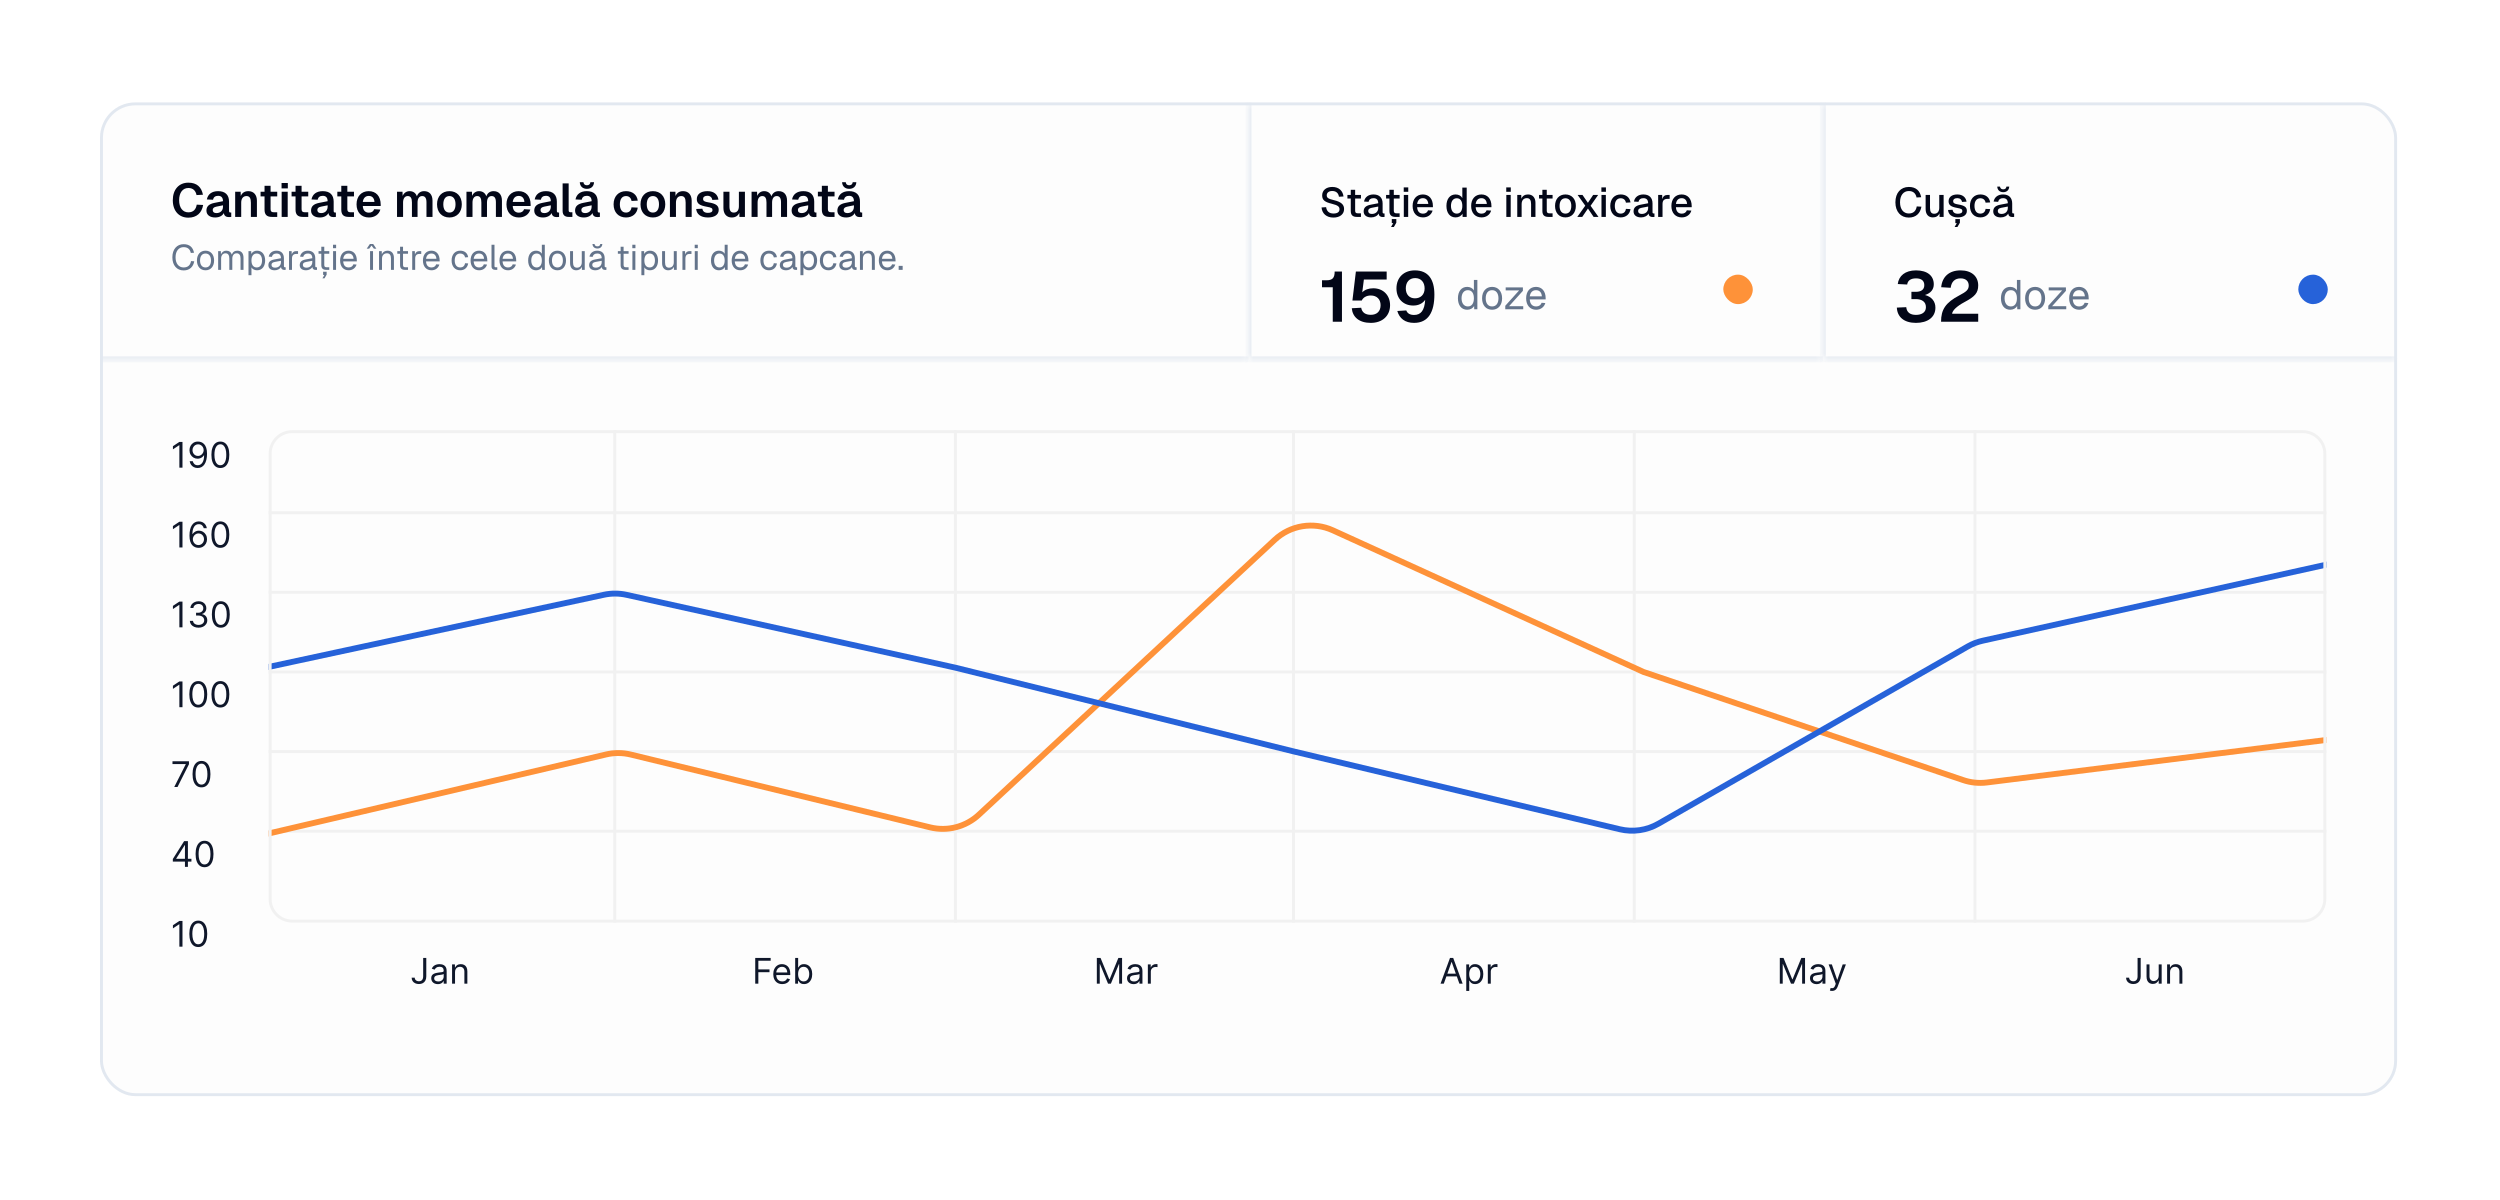 <svg width="400" height="192" viewBox="0 0 400 192" fill="none" xmlns="http://www.w3.org/2000/svg">
<g filter="url(#filter0_d_6852_17308)">
<g clip-path="url(#clip0_6852_17308)">
<rect x="8" y="8.383" width="367.534" height="158.997" rx="5.662" fill="#FDFDFD"/>
<mask id="path-3-inside-1_6852_17308" fill="white">
<path d="M8 8.383H191.767V49.501H8V8.383Z"/>
</mask>
<path d="M191.767 49.029H8V49.973H191.767V49.029Z" fill="#E2E8F0" mask="url(#path-3-inside-1_6852_17308)"/>
<path d="M22.131 26.827C20.667 26.827 19.648 25.785 19.648 24.034C19.648 22.313 20.637 21.226 22.139 21.226C23.505 21.226 24.238 21.943 24.472 23.158L23.445 23.211C23.309 22.509 22.879 22.079 22.139 22.079C21.226 22.079 20.659 22.841 20.659 24.034C20.659 25.242 21.241 25.974 22.131 25.974C22.932 25.974 23.354 25.513 23.475 24.743L24.502 24.796C24.29 26.057 23.483 26.827 22.131 26.827ZM26.433 26.797C25.587 26.797 25.029 26.397 25.029 25.695C25.029 25 25.459 24.63 26.342 24.456L27.678 24.192C27.678 23.626 27.414 23.332 26.901 23.332C26.433 23.332 26.169 23.551 26.078 23.958L25.097 23.913C25.255 23.067 25.904 22.584 26.901 22.584C28.048 22.584 28.645 23.188 28.645 24.26V25.725C28.645 25.944 28.72 26.004 28.871 26.004H28.999V26.706C28.931 26.721 28.78 26.736 28.645 26.736C28.207 26.736 27.882 26.578 27.807 26.087C27.603 26.517 27.09 26.797 26.433 26.797ZM26.629 26.095C27.271 26.095 27.678 25.687 27.678 25.076V24.849L26.637 25.06C26.206 25.143 26.033 25.325 26.033 25.604C26.033 25.921 26.244 26.095 26.629 26.095ZM29.627 26.706V22.675H30.503L30.525 23.362C30.744 22.811 31.197 22.584 31.733 22.584C32.624 22.584 33.107 23.211 33.107 24.117V26.706H32.141V24.426C32.141 23.747 31.959 23.369 31.439 23.369C30.918 23.369 30.593 23.747 30.593 24.426V26.706H29.627ZM35.496 26.706C34.696 26.706 34.326 26.351 34.326 25.551V23.422H33.692V22.675H34.326V21.731H35.292V22.675H36.356V23.422H35.292V25.46C35.292 25.838 35.451 25.959 35.79 25.959H36.356V26.706H35.496ZM37.05 22.139V21.278H38.054V22.139H37.05ZM37.065 26.706V22.675H38.031V26.706H37.065ZM40.457 26.706C39.657 26.706 39.287 26.351 39.287 25.551V23.422H38.653V22.675H39.287V21.731H40.253V22.675H41.318V23.422H40.253V25.46C40.253 25.838 40.412 25.959 40.752 25.959H41.318V26.706H40.457ZM43.174 26.797C42.329 26.797 41.77 26.397 41.77 25.695C41.77 25 42.2 24.63 43.084 24.456L44.42 24.192C44.42 23.626 44.156 23.332 43.642 23.332C43.174 23.332 42.91 23.551 42.819 23.958L41.838 23.913C41.997 23.067 42.646 22.584 43.642 22.584C44.79 22.584 45.386 23.188 45.386 24.26V25.725C45.386 25.944 45.462 26.004 45.613 26.004H45.741V26.706C45.673 26.721 45.522 26.736 45.386 26.736C44.948 26.736 44.624 26.578 44.548 26.087C44.344 26.517 43.831 26.797 43.174 26.797ZM43.371 26.095C44.012 26.095 44.42 25.687 44.42 25.076V24.849L43.378 25.06C42.948 25.143 42.774 25.325 42.774 25.604C42.774 25.921 42.986 26.095 43.371 26.095ZM47.778 26.706C46.977 26.706 46.607 26.351 46.607 25.551V23.422H45.973V22.675H46.607V21.731H47.574V22.675H48.638V23.422H47.574V25.46C47.574 25.838 47.732 25.959 48.072 25.959H48.638V26.706H47.778ZM51.024 26.797C49.816 26.797 49.046 25.966 49.046 24.691C49.046 23.422 49.816 22.584 51.002 22.584C52.156 22.584 52.911 23.385 52.911 24.743V24.962H50.05C50.081 25.672 50.45 26.027 51.032 26.027C51.462 26.027 51.749 25.823 51.87 25.468L52.858 25.528C52.64 26.314 51.953 26.797 51.024 26.797ZM50.05 24.313H51.915C51.87 23.656 51.515 23.347 51.002 23.347C50.481 23.347 50.126 23.686 50.05 24.313ZM55.524 26.706V22.675H56.4L56.423 23.347C56.627 22.864 57.034 22.584 57.532 22.584C58.121 22.584 58.529 22.894 58.702 23.415C58.884 22.879 59.299 22.584 59.857 22.584C60.688 22.584 61.201 23.12 61.201 24.117V26.706H60.235V24.366C60.235 23.702 60.016 23.369 59.548 23.369C59.087 23.369 58.808 23.747 58.808 24.396V26.706H57.91V24.396C57.91 23.739 57.729 23.369 57.238 23.369C56.778 23.369 56.491 23.755 56.491 24.396V26.706H55.524ZM63.91 26.797C62.71 26.797 61.925 25.966 61.925 24.691C61.925 23.415 62.71 22.584 63.91 22.584C65.103 22.584 65.888 23.415 65.888 24.691C65.888 25.966 65.103 26.797 63.91 26.797ZM63.91 26.012C64.529 26.012 64.884 25.528 64.884 24.691C64.884 23.86 64.529 23.369 63.91 23.369C63.284 23.369 62.929 23.86 62.929 24.691C62.929 25.528 63.284 26.012 63.91 26.012ZM66.634 26.706V22.675H67.51L67.532 23.347C67.736 22.864 68.144 22.584 68.642 22.584C69.231 22.584 69.638 22.894 69.812 23.415C69.993 22.879 70.408 22.584 70.967 22.584C71.797 22.584 72.311 23.12 72.311 24.117V26.706H71.344V24.366C71.344 23.702 71.125 23.369 70.657 23.369C70.197 23.369 69.918 23.747 69.918 24.396V26.706H69.019V24.396C69.019 23.739 68.838 23.369 68.347 23.369C67.887 23.369 67.6 23.755 67.6 24.396V26.706H66.634ZM75.012 26.797C73.805 26.797 73.034 25.966 73.034 24.691C73.034 23.422 73.805 22.584 74.99 22.584C76.145 22.584 76.9 23.385 76.9 24.743V24.962H74.038C74.069 25.672 74.439 26.027 75.02 26.027C75.45 26.027 75.737 25.823 75.858 25.468L76.847 25.528C76.628 26.314 75.941 26.797 75.012 26.797ZM74.038 24.313H75.903C75.858 23.656 75.503 23.347 74.99 23.347C74.469 23.347 74.114 23.686 74.038 24.313ZM78.884 26.797C78.038 26.797 77.48 26.397 77.48 25.695C77.48 25 77.91 24.63 78.793 24.456L80.129 24.192C80.129 23.626 79.865 23.332 79.352 23.332C78.884 23.332 78.62 23.551 78.529 23.958L77.548 23.913C77.706 23.067 78.356 22.584 79.352 22.584C80.499 22.584 81.096 23.188 81.096 24.26V25.725C81.096 25.944 81.171 26.004 81.322 26.004H81.451V26.706C81.382 26.721 81.232 26.736 81.096 26.736C80.658 26.736 80.333 26.578 80.258 26.087C80.054 26.517 79.541 26.797 78.884 26.797ZM79.08 26.095C79.722 26.095 80.129 25.687 80.129 25.076V24.849L79.088 25.06C78.657 25.143 78.484 25.325 78.484 25.604C78.484 25.921 78.695 26.095 79.08 26.095ZM82.985 26.706C82.396 26.706 82.019 26.427 82.019 25.755V21.346H82.985V25.657C82.985 25.868 83.091 25.959 83.287 25.959H83.582V26.706H82.985ZM85.906 22.215C85.234 22.215 84.796 21.814 84.766 21.15H85.347C85.393 21.497 85.589 21.641 85.906 21.641C86.223 21.641 86.427 21.497 86.465 21.15H87.046C87.016 21.814 86.585 22.215 85.906 22.215ZM85.415 26.797C84.57 26.797 84.011 26.397 84.011 25.695C84.011 25 84.442 24.63 85.325 24.456L86.661 24.192C86.661 23.626 86.397 23.332 85.883 23.332C85.415 23.332 85.151 23.551 85.061 23.958L84.079 23.913C84.238 23.067 84.887 22.584 85.883 22.584C87.031 22.584 87.627 23.188 87.627 24.26V25.725C87.627 25.944 87.703 26.004 87.854 26.004H87.982V26.706C87.914 26.721 87.763 26.736 87.627 26.736C87.189 26.736 86.865 26.578 86.789 26.087C86.585 26.517 86.072 26.797 85.415 26.797ZM85.612 26.095C86.253 26.095 86.661 25.687 86.661 25.076V24.849L85.619 25.06C85.189 25.143 85.015 25.325 85.015 25.604C85.015 25.921 85.227 26.095 85.612 26.095ZM92.16 26.797C90.959 26.797 90.174 25.966 90.174 24.691C90.174 23.422 90.959 22.584 92.16 22.584C93.179 22.584 93.918 23.143 94.039 24.102L93.043 24.154C92.96 23.641 92.628 23.369 92.16 23.369C91.533 23.369 91.178 23.86 91.178 24.691C91.178 25.528 91.533 26.012 92.16 26.012C92.628 26.012 92.967 25.74 93.043 25.174L94.039 25.219C93.926 26.185 93.194 26.797 92.16 26.797ZM96.465 26.797C95.264 26.797 94.479 25.966 94.479 24.691C94.479 23.415 95.264 22.584 96.465 22.584C97.657 22.584 98.443 23.415 98.443 24.691C98.443 25.966 97.657 26.797 96.465 26.797ZM96.465 26.012C97.084 26.012 97.439 25.528 97.439 24.691C97.439 23.86 97.084 23.369 96.465 23.369C95.838 23.369 95.483 23.86 95.483 24.691C95.483 25.528 95.838 26.012 96.465 26.012ZM99.188 26.706V22.675H100.064L100.087 23.362C100.305 22.811 100.758 22.584 101.294 22.584C102.185 22.584 102.668 23.211 102.668 24.117V26.706H101.702V24.426C101.702 23.747 101.521 23.369 101 23.369C100.479 23.369 100.154 23.747 100.154 24.426V26.706H99.188ZM105.264 26.797C104.071 26.797 103.452 26.23 103.392 25.438L104.381 25.393C104.449 25.815 104.713 26.057 105.272 26.057C105.717 26.057 105.996 25.921 105.996 25.604C105.996 25.332 105.853 25.211 105.113 25.083C103.875 24.872 103.49 24.54 103.49 23.853C103.49 23.105 104.071 22.584 105.196 22.584C106.283 22.584 106.842 23.166 106.948 23.943L105.974 23.988C105.906 23.581 105.634 23.324 105.181 23.324C104.728 23.324 104.494 23.528 104.494 23.822C104.494 24.147 104.706 24.275 105.317 24.373C106.585 24.57 106.993 24.917 106.993 25.589C106.993 26.366 106.298 26.797 105.264 26.797ZM109.076 26.797C108.253 26.797 107.747 26.23 107.747 25.272V22.675H108.713V25.03C108.713 25.71 108.932 26.012 109.4 26.012C109.921 26.012 110.223 25.657 110.223 24.992V22.675H111.189V26.706H110.306L110.291 26.049C110.08 26.54 109.664 26.797 109.076 26.797ZM112.251 26.706V22.675H113.127L113.15 23.347C113.353 22.864 113.761 22.584 114.259 22.584C114.848 22.584 115.256 22.894 115.429 23.415C115.61 22.879 116.026 22.584 116.584 22.584C117.415 22.584 117.928 23.12 117.928 24.117V26.706H116.962V24.366C116.962 23.702 116.743 23.369 116.275 23.369C115.814 23.369 115.535 23.747 115.535 24.396V26.706H114.637V24.396C114.637 23.739 114.455 23.369 113.965 23.369C113.504 23.369 113.217 23.755 113.217 24.396V26.706H112.251ZM120.063 26.797C119.218 26.797 118.659 26.397 118.659 25.695C118.659 25 119.09 24.63 119.973 24.456L121.309 24.192C121.309 23.626 121.045 23.332 120.531 23.332C120.063 23.332 119.799 23.551 119.709 23.958L118.727 23.913C118.886 23.067 119.535 22.584 120.531 22.584C121.679 22.584 122.275 23.188 122.275 24.26V25.725C122.275 25.944 122.351 26.004 122.502 26.004H122.63V26.706C122.562 26.721 122.411 26.736 122.275 26.736C121.837 26.736 121.513 26.578 121.437 26.087C121.233 26.517 120.72 26.797 120.063 26.797ZM120.26 26.095C120.901 26.095 121.309 25.687 121.309 25.076V24.849L120.267 25.06C119.837 25.143 119.663 25.325 119.663 25.604C119.663 25.921 119.875 26.095 120.26 26.095ZM124.667 26.706C123.866 26.706 123.496 26.351 123.496 25.551V23.422H122.862V22.675H123.496V21.731H124.463V22.675H125.527V23.422H124.463V25.46C124.463 25.838 124.621 25.959 124.961 25.959H125.527V26.706H124.667ZM127.874 22.215C127.203 22.215 126.765 21.814 126.734 21.15H127.316C127.361 21.497 127.557 21.641 127.874 21.641C128.191 21.641 128.395 21.497 128.433 21.15H129.014C128.984 21.814 128.554 22.215 127.874 22.215ZM127.384 26.797C126.538 26.797 125.98 26.397 125.98 25.695C125.98 25 126.41 24.63 127.293 24.456L128.629 24.192C128.629 23.626 128.365 23.332 127.852 23.332C127.384 23.332 127.119 23.551 127.029 23.958L126.048 23.913C126.206 23.067 126.855 22.584 127.852 22.584C128.999 22.584 129.596 23.188 129.596 24.26V25.725C129.596 25.944 129.671 26.004 129.822 26.004H129.95V26.706C129.882 26.721 129.731 26.736 129.596 26.736C129.158 26.736 128.833 26.578 128.758 26.087C128.554 26.517 128.04 26.797 127.384 26.797ZM127.58 26.095C128.222 26.095 128.629 25.687 128.629 25.076V24.849L127.588 25.06C127.157 25.143 126.984 25.325 126.984 25.604C126.984 25.921 127.195 26.095 127.58 26.095Z" fill="#020617"/>
<path d="M21.384 35.269C20.308 35.269 19.578 34.476 19.578 33.174C19.578 31.872 20.308 31.068 21.384 31.068C22.358 31.068 22.873 31.594 23.043 32.438L22.528 32.472C22.415 31.9 22.052 31.543 21.384 31.543C20.614 31.543 20.088 32.155 20.088 33.174C20.088 34.193 20.614 34.793 21.384 34.793C22.086 34.793 22.46 34.402 22.562 33.774L23.077 33.808C22.93 34.68 22.347 35.269 21.384 35.269ZM24.885 35.246C24.052 35.246 23.509 34.635 23.509 33.678C23.509 32.721 24.052 32.109 24.885 32.109C25.711 32.109 26.255 32.721 26.255 33.678C26.255 34.635 25.711 35.246 24.885 35.246ZM24.885 34.793C25.434 34.793 25.757 34.374 25.757 33.678C25.757 32.981 25.434 32.562 24.885 32.562C24.33 32.562 24.007 32.981 24.007 33.678C24.007 34.374 24.33 34.793 24.885 34.793ZM26.903 35.178V32.177H27.339L27.35 32.704C27.497 32.336 27.809 32.109 28.194 32.109C28.647 32.109 28.964 32.336 29.094 32.738C29.224 32.336 29.53 32.109 29.972 32.109C30.611 32.109 30.962 32.523 30.962 33.247V35.178H30.487V33.349C30.487 32.806 30.272 32.528 29.858 32.528C29.439 32.528 29.168 32.845 29.168 33.383V35.178H28.692V33.383C28.692 32.851 28.517 32.528 28.075 32.528C27.656 32.528 27.378 32.851 27.378 33.383V35.178H26.903ZM31.757 36.027V32.177H32.199L32.205 32.636C32.386 32.291 32.72 32.109 33.127 32.109C34.022 32.109 34.424 32.851 34.424 33.678C34.424 34.504 34.022 35.246 33.127 35.246C32.737 35.246 32.392 35.07 32.233 34.782V36.027H31.757ZM33.082 34.793C33.603 34.793 33.926 34.38 33.926 33.678C33.926 32.976 33.603 32.562 33.082 32.562C32.561 32.562 32.233 32.942 32.233 33.678C32.233 34.414 32.556 34.793 33.082 34.793ZM35.956 35.246C35.333 35.246 34.943 34.946 34.943 34.431C34.943 33.921 35.231 33.638 35.888 33.514L36.953 33.315C36.953 32.811 36.715 32.562 36.239 32.562C35.82 32.562 35.588 32.755 35.498 33.1L34.994 33.06C35.107 32.494 35.56 32.109 36.239 32.109C37.009 32.109 37.428 32.574 37.428 33.332V34.572C37.428 34.708 37.474 34.759 37.587 34.759H37.706V35.178C37.672 35.184 37.598 35.189 37.525 35.189C37.162 35.189 36.998 35.048 36.958 34.714C36.811 35.025 36.398 35.246 35.956 35.246ZM36.002 34.827C36.602 34.827 36.953 34.442 36.953 33.944V33.729L35.979 33.91C35.571 33.983 35.441 34.136 35.441 34.385C35.441 34.668 35.651 34.827 36.002 34.827ZM38.243 35.178V32.177H38.662L38.679 32.732C38.786 32.353 39.024 32.177 39.392 32.177H39.687V32.63H39.398C38.945 32.63 38.718 32.874 38.718 33.366V35.178H38.243ZM40.971 35.246C40.348 35.246 39.958 34.946 39.958 34.431C39.958 33.921 40.246 33.638 40.903 33.514L41.967 33.315C41.967 32.811 41.73 32.562 41.254 32.562C40.835 32.562 40.603 32.755 40.512 33.1L40.008 33.06C40.122 32.494 40.575 32.109 41.254 32.109C42.024 32.109 42.443 32.574 42.443 33.332V34.572C42.443 34.708 42.488 34.759 42.602 34.759H42.72V35.178C42.686 35.184 42.613 35.189 42.539 35.189C42.177 35.189 42.013 35.048 41.973 34.714C41.826 35.025 41.413 35.246 40.971 35.246ZM41.016 34.827C41.616 34.827 41.967 34.442 41.967 33.944V33.729L40.994 33.91C40.586 33.983 40.456 34.136 40.456 34.385C40.456 34.668 40.665 34.827 41.016 34.827ZM44.207 35.178C43.663 35.178 43.408 34.94 43.408 34.408V32.596H42.967V32.177H43.408V31.475H43.884V32.177H44.682V32.596H43.884V34.397C43.884 34.668 44.003 34.759 44.252 34.759H44.682V35.178H44.207ZM43.59 36.537L43.901 35.988H43.697V35.478H44.263V35.942L43.918 36.537H43.59ZM45.281 31.707V31.153H45.779V31.707H45.281ZM45.292 35.178V32.177H45.768V35.178H45.292ZM47.791 35.246C46.942 35.246 46.415 34.629 46.415 33.678C46.415 32.727 46.942 32.109 47.769 32.109C48.55 32.109 49.093 32.675 49.093 33.683V33.825H46.914C46.947 34.47 47.27 34.793 47.791 34.793C48.182 34.793 48.437 34.595 48.538 34.289L49.048 34.329C48.889 34.867 48.425 35.246 47.791 35.246ZM46.914 33.406H48.572C48.527 32.828 48.21 32.562 47.769 32.562C47.304 32.562 46.993 32.851 46.914 33.406ZM50.67 31.792L51.18 31.039H51.712L52.222 31.792H51.825L51.446 31.288L51.067 31.792H50.67ZM51.208 35.178V32.177H51.684V35.178H51.208ZM52.646 35.178V32.177H53.082L53.093 32.715C53.252 32.302 53.602 32.109 54.016 32.109C54.701 32.109 55.029 32.613 55.029 33.247V35.178H54.554V33.383C54.554 32.828 54.367 32.528 53.914 32.528C53.45 32.528 53.121 32.828 53.121 33.383V35.178H52.646ZM56.807 35.178C56.264 35.178 56.009 34.94 56.009 34.408V32.596H55.567V32.177H56.009V31.475H56.484V32.177H57.283V32.596H56.484V34.397C56.484 34.668 56.603 34.759 56.852 34.759H57.283V35.178H56.807ZM57.953 35.178V32.177H58.372L58.389 32.732C58.497 32.353 58.735 32.177 59.103 32.177H59.397V32.63H59.108C58.656 32.63 58.429 32.874 58.429 33.366V35.178H57.953ZM61.044 35.246C60.195 35.246 59.668 34.629 59.668 33.678C59.668 32.727 60.195 32.109 61.021 32.109C61.803 32.109 62.346 32.675 62.346 33.683V33.825H60.166C60.2 34.47 60.523 34.793 61.044 34.793C61.435 34.793 61.689 34.595 61.791 34.289L62.301 34.329C62.142 34.867 61.678 35.246 61.044 35.246ZM60.166 33.406H61.825C61.78 32.828 61.463 32.562 61.021 32.562C60.557 32.562 60.246 32.851 60.166 33.406ZM65.633 35.246C64.795 35.246 64.257 34.629 64.257 33.678C64.257 32.727 64.795 32.109 65.633 32.109C66.324 32.109 66.805 32.483 66.907 33.151L66.409 33.185C66.341 32.789 66.041 32.562 65.633 32.562C65.078 32.562 64.755 32.981 64.755 33.678C64.755 34.374 65.078 34.793 65.633 34.793C66.041 34.793 66.341 34.566 66.409 34.114L66.907 34.148C66.805 34.816 66.324 35.246 65.633 35.246ZM68.668 35.246C67.819 35.246 67.293 34.629 67.293 33.678C67.293 32.727 67.819 32.109 68.646 32.109C69.427 32.109 69.971 32.675 69.971 33.683V33.825H67.791C67.825 34.47 68.147 34.793 68.668 34.793C69.059 34.793 69.314 34.595 69.416 34.289L69.925 34.329C69.767 34.867 69.302 35.246 68.668 35.246ZM67.791 33.406H69.45C69.404 32.828 69.087 32.562 68.646 32.562C68.181 32.562 67.87 32.851 67.791 33.406ZM71.231 35.178C70.88 35.178 70.642 35.008 70.642 34.612V31.158H71.118V34.572C71.118 34.697 71.18 34.759 71.305 34.759H71.565V35.178H71.231ZM73.291 35.246C72.441 35.246 71.915 34.629 71.915 33.678C71.915 32.727 72.441 32.109 73.268 32.109C74.049 32.109 74.593 32.675 74.593 33.683V33.825H72.413C72.447 34.47 72.77 34.793 73.291 34.793C73.681 34.793 73.936 34.595 74.038 34.289L74.547 34.329C74.389 34.867 73.925 35.246 73.291 35.246ZM72.413 33.406H74.072C74.027 32.828 73.71 32.562 73.268 32.562C72.804 32.562 72.492 32.851 72.413 33.406ZM77.772 35.246C76.991 35.246 76.504 34.64 76.504 33.678C76.504 32.715 76.991 32.109 77.772 32.109C78.174 32.109 78.531 32.291 78.695 32.596V31.158H79.17V35.178H78.74L78.723 34.725C78.553 35.053 78.191 35.246 77.772 35.246ZM77.868 34.793C78.4 34.793 78.695 34.363 78.695 33.678C78.695 32.981 78.4 32.562 77.868 32.562C77.342 32.562 77.002 32.981 77.002 33.678C77.002 34.363 77.342 34.793 77.868 34.793ZM81.191 35.246C80.359 35.246 79.816 34.635 79.816 33.678C79.816 32.721 80.359 32.109 81.191 32.109C82.018 32.109 82.561 32.721 82.561 33.678C82.561 34.635 82.018 35.246 81.191 35.246ZM81.191 34.793C81.741 34.793 82.063 34.374 82.063 33.678C82.063 32.981 81.741 32.562 81.191 32.562C80.637 32.562 80.314 32.981 80.314 33.678C80.314 34.374 80.637 34.793 81.191 34.793ZM84.195 35.246C83.595 35.246 83.21 34.821 83.21 34.108V32.177H83.685V33.978C83.685 34.561 83.889 34.827 84.319 34.827C84.795 34.827 85.084 34.504 85.084 33.966V32.177H85.559V35.178H85.106V34.691C84.942 35.048 84.625 35.246 84.195 35.246ZM87.587 31.764C87.123 31.764 86.817 31.481 86.795 31.039H87.123C87.157 31.3 87.327 31.413 87.587 31.413C87.848 31.413 88.012 31.3 88.046 31.039H88.374C88.352 31.481 88.051 31.764 87.587 31.764ZM87.276 35.246C86.653 35.246 86.262 34.946 86.262 34.431C86.262 33.921 86.551 33.638 87.208 33.514L88.272 33.315C88.272 32.811 88.034 32.562 87.559 32.562C87.14 32.562 86.908 32.755 86.817 33.1L86.313 33.06C86.427 32.494 86.879 32.109 87.559 32.109C88.329 32.109 88.748 32.574 88.748 33.332V34.572C88.748 34.708 88.793 34.759 88.906 34.759H89.025V35.178C88.991 35.184 88.918 35.189 88.844 35.189C88.482 35.189 88.317 35.048 88.278 34.714C88.131 35.025 87.717 35.246 87.276 35.246ZM87.321 34.827C87.921 34.827 88.272 34.442 88.272 33.944V33.729L87.298 33.91C86.891 33.983 86.761 34.136 86.761 34.385C86.761 34.668 86.97 34.827 87.321 34.827ZM92.098 35.178C91.555 35.178 91.3 34.94 91.3 34.408V32.596H90.858V32.177H91.3V31.475H91.776V32.177H92.574V32.596H91.776V34.397C91.776 34.668 91.894 34.759 92.144 34.759H92.574V35.178H92.098ZM93.172 31.707V31.153H93.671V31.707H93.172ZM93.184 35.178V32.177H93.659V35.178H93.184ZM94.621 36.027V32.177H95.063L95.069 32.636C95.25 32.291 95.584 32.109 95.992 32.109C96.886 32.109 97.288 32.851 97.288 33.678C97.288 34.504 96.886 35.246 95.992 35.246C95.601 35.246 95.255 35.07 95.097 34.782V36.027H94.621ZM95.946 34.793C96.467 34.793 96.79 34.38 96.79 33.678C96.79 32.976 96.467 32.562 95.946 32.562C95.425 32.562 95.097 32.942 95.097 33.678C95.097 34.414 95.42 34.793 95.946 34.793ZM98.918 35.246C98.318 35.246 97.933 34.821 97.933 34.108V32.177H98.409V33.978C98.409 34.561 98.613 34.827 99.043 34.827C99.518 34.827 99.807 34.504 99.807 33.966V32.177H100.283V35.178H99.83V34.691C99.666 35.048 99.349 35.246 98.918 35.246ZM101.19 35.178V32.177H101.609L101.626 32.732C101.733 32.353 101.971 32.177 102.339 32.177H102.633V32.63H102.345C101.892 32.63 101.665 32.874 101.665 33.366V35.178H101.19ZM103.152 31.707V31.153H103.65V31.707H103.152ZM103.164 35.178V32.177H103.639V35.178H103.164ZM107.026 35.246C106.244 35.246 105.757 34.64 105.757 33.678C105.757 32.715 106.244 32.109 107.026 32.109C107.428 32.109 107.784 32.291 107.948 32.596V31.158H108.424V35.178H107.994L107.977 34.725C107.807 35.053 107.445 35.246 107.026 35.246ZM107.122 34.793C107.654 34.793 107.948 34.363 107.948 33.678C107.948 32.981 107.654 32.562 107.122 32.562C106.595 32.562 106.256 32.981 106.256 33.678C106.256 34.363 106.595 34.793 107.122 34.793ZM110.445 35.246C109.596 35.246 109.069 34.629 109.069 33.678C109.069 32.727 109.596 32.109 110.422 32.109C111.204 32.109 111.747 32.675 111.747 33.683V33.825H109.567C109.601 34.47 109.924 34.793 110.445 34.793C110.836 34.793 111.09 34.595 111.192 34.289L111.702 34.329C111.543 34.867 111.079 35.246 110.445 35.246ZM109.567 33.406H111.226C111.181 32.828 110.864 32.562 110.422 32.562C109.958 32.562 109.647 32.851 109.567 33.406ZM115.034 35.246C114.196 35.246 113.658 34.629 113.658 33.678C113.658 32.727 114.196 32.109 115.034 32.109C115.725 32.109 116.206 32.483 116.308 33.151L115.81 33.185C115.742 32.789 115.442 32.562 115.034 32.562C114.479 32.562 114.156 32.981 114.156 33.678C114.156 34.374 114.479 34.793 115.034 34.793C115.442 34.793 115.742 34.566 115.81 34.114L116.308 34.148C116.206 34.816 115.725 35.246 115.034 35.246ZM117.784 35.246C117.162 35.246 116.771 34.946 116.771 34.431C116.771 33.921 117.06 33.638 117.717 33.514L118.781 33.315C118.781 32.811 118.543 32.562 118.068 32.562C117.649 32.562 117.416 32.755 117.326 33.1L116.822 33.06C116.935 32.494 117.388 32.109 118.068 32.109C118.838 32.109 119.256 32.574 119.256 33.332V34.572C119.256 34.708 119.302 34.759 119.415 34.759H119.534V35.178C119.5 35.184 119.426 35.189 119.353 35.189C118.99 35.189 118.826 35.048 118.787 34.714C118.639 35.025 118.226 35.246 117.784 35.246ZM117.83 34.827C118.43 34.827 118.781 34.442 118.781 33.944V33.729L117.807 33.91C117.399 33.983 117.269 34.136 117.269 34.385C117.269 34.668 117.479 34.827 117.83 34.827ZM120.071 36.027V32.177H120.513L120.518 32.636C120.699 32.291 121.034 32.109 121.441 32.109C122.336 32.109 122.738 32.851 122.738 33.678C122.738 34.504 122.336 35.246 121.441 35.246C121.051 35.246 120.705 35.07 120.547 34.782V36.027H120.071ZM121.396 34.793C121.917 34.793 122.239 34.38 122.239 33.678C122.239 32.976 121.917 32.562 121.396 32.562C120.875 32.562 120.547 32.942 120.547 33.678C120.547 34.414 120.869 34.793 121.396 34.793ZM124.555 35.246C123.717 35.246 123.179 34.629 123.179 33.678C123.179 32.727 123.717 32.109 124.555 32.109C125.246 32.109 125.727 32.483 125.829 33.151L125.33 33.185C125.263 32.789 124.962 32.562 124.555 32.562C124 32.562 123.677 32.981 123.677 33.678C123.677 34.374 124 34.793 124.555 34.793C124.962 34.793 125.263 34.566 125.33 34.114L125.829 34.148C125.727 34.816 125.246 35.246 124.555 35.246ZM127.305 35.246C126.683 35.246 126.292 34.946 126.292 34.431C126.292 33.921 126.581 33.638 127.237 33.514L128.302 33.315C128.302 32.811 128.064 32.562 127.588 32.562C127.169 32.562 126.937 32.755 126.847 33.1L126.343 33.06C126.456 32.494 126.909 32.109 127.588 32.109C128.358 32.109 128.777 32.574 128.777 33.332V34.572C128.777 34.708 128.823 34.759 128.936 34.759H129.055V35.178C129.021 35.184 128.947 35.189 128.874 35.189C128.511 35.189 128.347 35.048 128.307 34.714C128.16 35.025 127.747 35.246 127.305 35.246ZM127.351 34.827C127.951 34.827 128.302 34.442 128.302 33.944V33.729L127.328 33.91C126.92 33.983 126.79 34.136 126.79 34.385C126.79 34.668 127 34.827 127.351 34.827ZM129.592 35.178V32.177H130.028L130.039 32.715C130.198 32.302 130.549 32.109 130.962 32.109C131.647 32.109 131.975 32.613 131.975 33.247V35.178H131.5V33.383C131.5 32.828 131.313 32.528 130.86 32.528C130.396 32.528 130.067 32.828 130.067 33.383V35.178H129.592ZM133.987 35.246C133.138 35.246 132.611 34.629 132.611 33.678C132.611 32.727 133.138 32.109 133.965 32.109C134.746 32.109 135.289 32.675 135.289 33.683V33.825H133.11C133.144 34.47 133.466 34.793 133.987 34.793C134.378 34.793 134.633 34.595 134.735 34.289L135.244 34.329C135.086 34.867 134.621 35.246 133.987 35.246ZM133.11 33.406H134.769C134.723 32.828 134.406 32.562 133.965 32.562C133.5 32.562 133.189 32.851 133.11 33.406ZM135.785 35.178V34.538H136.425V35.178H135.785Z" fill="#64748B"/>
<mask id="path-7-inside-2_6852_17308" fill="white">
<path d="M191.767 8.383H283.651V49.501H191.767V8.383Z"/>
</mask>
<path d="M191.767 49.501H191.295V49.973H191.767V49.501ZM283.651 49.029H191.767V49.973H283.651V49.029ZM192.239 49.501V8.383H191.295V49.501H192.239Z" fill="#E2E8F0" mask="url(#path-7-inside-2_6852_17308)"/>
<path d="M205.349 26.812C204.226 26.812 203.526 26.158 203.447 25.194L204.18 25.147C204.266 25.801 204.662 26.164 205.363 26.164C205.964 26.164 206.32 25.933 206.32 25.491C206.32 25.094 206.116 24.85 205.079 24.599C203.956 24.328 203.546 24.005 203.546 23.271C203.546 22.465 204.16 21.911 205.171 21.911C206.241 21.911 206.855 22.551 206.961 23.436L206.228 23.476C206.162 22.934 205.798 22.558 205.158 22.558C204.616 22.558 204.279 22.835 204.279 23.245C204.279 23.654 204.51 23.806 205.422 24.024C206.637 24.308 207.053 24.764 207.053 25.451C207.053 26.29 206.36 26.812 205.349 26.812ZM209.1 26.706C208.433 26.706 208.123 26.415 208.123 25.755V23.767H207.588V23.192H208.123V22.366H208.823V23.192H209.754V23.767H208.823V25.702C208.823 26.032 208.961 26.131 209.252 26.131H209.754V26.706H209.1ZM211.388 26.785C210.655 26.785 210.186 26.435 210.186 25.828C210.186 25.227 210.536 24.903 211.309 24.751L212.517 24.52C212.517 23.978 212.26 23.707 211.758 23.707C211.309 23.707 211.058 23.912 210.965 24.295L210.245 24.249C210.377 23.549 210.926 23.113 211.758 23.113C212.709 23.113 213.218 23.648 213.218 24.559V25.927C213.218 26.098 213.27 26.151 213.403 26.151H213.528V26.706C213.482 26.719 213.376 26.726 213.27 26.726C212.868 26.726 212.63 26.574 212.577 26.164C212.399 26.534 211.936 26.785 211.388 26.785ZM211.5 26.23C212.134 26.23 212.517 25.834 212.517 25.273V25.048L211.487 25.246C211.064 25.326 210.912 25.491 210.912 25.762C210.912 26.065 211.124 26.23 211.5 26.23ZM215.286 26.706C214.619 26.706 214.309 26.415 214.309 25.755V23.767H213.774V23.192H214.309V22.366H215.009V23.192H215.94V23.767H215.009V25.702C215.009 26.032 215.147 26.131 215.438 26.131H215.94V26.706H215.286ZM214.566 28.318L214.923 27.697H214.685V27.049H215.412V27.637L215.015 28.318H214.566ZM216.596 22.683V21.983H217.322V22.683H216.596ZM216.609 26.706V23.192H217.309V26.706H216.609ZM219.681 26.785C218.657 26.785 218.017 26.059 218.017 24.949C218.017 23.839 218.657 23.113 219.661 23.113C220.619 23.113 221.266 23.793 221.266 24.976V25.154H218.743C218.776 25.841 219.126 26.184 219.688 26.184C220.097 26.184 220.375 25.98 220.487 25.649L221.214 25.695C221.029 26.349 220.454 26.785 219.681 26.785ZM218.743 24.625H220.527C220.48 24.005 220.137 23.707 219.661 23.707C219.159 23.707 218.823 24.031 218.743 24.625ZM224.895 26.785C223.99 26.785 223.429 26.079 223.429 24.949C223.429 23.826 223.997 23.113 224.895 23.113C225.377 23.113 225.78 23.324 225.972 23.688V22.016H226.672V26.706H226.018L225.998 26.178C225.8 26.561 225.384 26.785 224.895 26.785ZM225.08 26.178C225.655 26.178 225.972 25.722 225.972 24.949C225.972 24.17 225.655 23.721 225.08 23.721C224.518 23.721 224.155 24.183 224.155 24.949C224.155 25.702 224.518 26.178 225.08 26.178ZM229.047 26.785C228.023 26.785 227.383 26.059 227.383 24.949C227.383 23.839 228.023 23.113 229.027 23.113C229.985 23.113 230.632 23.793 230.632 24.976V25.154H228.109C228.142 25.841 228.492 26.184 229.054 26.184C229.463 26.184 229.741 25.98 229.853 25.649L230.58 25.695C230.395 26.349 229.82 26.785 229.047 26.785ZM228.109 24.625H229.893C229.846 24.005 229.503 23.707 229.027 23.707C228.525 23.707 228.189 24.031 228.109 24.625ZM232.999 22.683V21.983H233.726V22.683H232.999ZM233.013 26.706V23.192H233.713V26.706H233.013ZM234.761 26.706V23.192H235.401L235.415 23.806C235.599 23.324 236.002 23.113 236.485 23.113C237.271 23.113 237.674 23.681 237.674 24.447V26.706H236.973V24.658C236.973 24.038 236.782 23.701 236.293 23.701C235.798 23.701 235.461 24.038 235.461 24.658V26.706H234.761ZM239.759 26.706C239.092 26.706 238.781 26.415 238.781 25.755V23.767H238.246V23.192H238.781V22.366H239.482V23.192H240.413V23.767H239.482V25.702C239.482 26.032 239.62 26.131 239.911 26.131H240.413V26.706H239.759ZM242.471 26.785C241.467 26.785 240.806 26.065 240.806 24.949C240.806 23.833 241.467 23.113 242.471 23.113C243.475 23.113 244.135 23.833 244.135 24.949C244.135 26.065 243.475 26.785 242.471 26.785ZM242.471 26.178C243.065 26.178 243.408 25.722 243.408 24.949C243.408 24.176 243.065 23.721 242.471 23.721C241.876 23.721 241.533 24.176 241.533 24.949C241.533 25.722 241.876 26.178 242.471 26.178ZM244.367 26.706L245.642 24.909L244.42 23.192H245.2L246.065 24.454L246.904 23.192H247.703L246.494 24.923L247.756 26.706H246.976L246.072 25.365L245.16 26.706H244.367ZM248.222 22.683V21.983H248.949V22.683H248.222ZM248.236 26.706V23.192H248.936V26.706H248.236ZM251.308 26.785C250.297 26.785 249.643 26.059 249.643 24.949C249.643 23.839 250.297 23.113 251.308 23.113C252.16 23.113 252.761 23.575 252.88 24.388L252.146 24.427C252.074 23.971 251.75 23.721 251.308 23.721C250.713 23.721 250.37 24.176 250.37 24.949C250.37 25.722 250.713 26.178 251.308 26.178C251.757 26.178 252.08 25.927 252.146 25.418L252.88 25.458C252.767 26.264 252.166 26.785 251.308 26.785ZM254.574 26.785C253.84 26.785 253.371 26.435 253.371 25.828C253.371 25.227 253.722 24.903 254.494 24.751L255.703 24.52C255.703 23.978 255.445 23.707 254.943 23.707C254.494 23.707 254.243 23.912 254.151 24.295L253.431 24.249C253.563 23.549 254.111 23.113 254.943 23.113C255.895 23.113 256.403 23.648 256.403 24.559V25.927C256.403 26.098 256.456 26.151 256.588 26.151H256.714V26.706C256.667 26.719 256.562 26.726 256.456 26.726C256.053 26.726 255.815 26.574 255.763 26.164C255.584 26.534 255.122 26.785 254.574 26.785ZM254.686 26.23C255.32 26.23 255.703 25.834 255.703 25.273V25.048L254.673 25.246C254.25 25.326 254.098 25.491 254.098 25.762C254.098 26.065 254.309 26.23 254.686 26.23ZM257.305 26.706V23.192H257.946L257.965 23.859C258.097 23.397 258.375 23.192 258.804 23.192H259.141V23.82H258.804C258.269 23.82 258.005 24.077 258.005 24.632V26.706H257.305ZM261.086 26.785C260.063 26.785 259.422 26.059 259.422 24.949C259.422 23.839 260.063 23.113 261.067 23.113C262.024 23.113 262.672 23.793 262.672 24.976V25.154H260.149C260.182 25.841 260.532 26.184 261.093 26.184C261.503 26.184 261.78 25.98 261.892 25.649L262.619 25.695C262.434 26.349 261.859 26.785 261.086 26.785ZM260.149 24.625H261.932C261.886 24.005 261.542 23.707 261.067 23.707C260.565 23.707 260.228 24.031 260.149 24.625Z" fill="#020617"/>
<path d="M205.242 43.48V37.966H203.521V36.845H204.211C205.174 36.845 205.547 36.505 205.547 35.441H206.714V43.48H205.242ZM211.331 43.662C209.451 43.662 208.41 42.722 208.285 41.318L209.791 41.239C209.916 41.997 210.47 42.371 211.331 42.371C212.305 42.371 212.894 41.805 212.894 40.831C212.894 39.891 212.305 39.279 211.32 39.279C210.64 39.279 210.097 39.597 209.882 40.084H208.387L208.942 35.441H213.867V36.721H210.221L209.961 38.77C210.368 38.351 210.98 38.125 211.716 38.125C213.358 38.125 214.411 39.279 214.411 40.831C214.411 42.541 213.177 43.662 211.331 43.662ZM218.252 43.662C216.803 43.662 215.908 42.948 215.569 41.759L217.007 41.669C217.177 42.133 217.584 42.393 218.252 42.393C219.339 42.393 219.928 41.68 220.03 39.97C219.611 40.57 218.954 40.887 218.116 40.887C216.531 40.887 215.433 39.789 215.433 38.147C215.433 36.381 216.633 35.26 218.377 35.26C220.506 35.26 221.502 36.687 221.502 39.121C221.502 41.884 220.562 43.662 218.252 43.662ZM218.388 39.733C219.305 39.733 219.939 39.144 219.939 38.147C219.939 37.162 219.373 36.494 218.422 36.494C217.494 36.494 216.927 37.151 216.927 38.136C216.927 39.121 217.505 39.733 218.388 39.733Z" fill="#020617"/>
<path d="M226.748 41.56C225.836 41.56 225.268 40.853 225.268 39.73C225.268 38.607 225.836 37.9 226.748 37.9C227.217 37.9 227.633 38.112 227.824 38.468V36.791H228.379V41.48H227.877L227.857 40.952C227.659 41.335 227.237 41.56 226.748 41.56ZM226.86 41.031C227.481 41.031 227.824 40.529 227.824 39.73C227.824 38.918 227.481 38.429 226.86 38.429C226.246 38.429 225.849 38.918 225.849 39.73C225.849 40.529 226.246 41.031 226.86 41.031ZM230.737 41.56C229.766 41.56 229.132 40.846 229.132 39.73C229.132 38.614 229.766 37.9 230.737 37.9C231.701 37.9 232.336 38.614 232.336 39.73C232.336 40.846 231.701 41.56 230.737 41.56ZM230.737 41.031C231.378 41.031 231.754 40.542 231.754 39.73C231.754 38.918 231.378 38.429 230.737 38.429C230.09 38.429 229.713 38.918 229.713 39.73C229.713 40.542 230.09 41.031 230.737 41.031ZM232.843 41.48V40.926L235.056 38.468H232.909V37.98H235.663V38.535L233.451 40.992H235.716V41.48H232.843ZM237.787 41.56C236.797 41.56 236.182 40.84 236.182 39.73C236.182 38.62 236.797 37.9 237.761 37.9C238.672 37.9 239.307 38.561 239.307 39.737V39.902H236.764C236.803 40.655 237.18 41.031 237.787 41.031C238.243 41.031 238.54 40.8 238.659 40.443L239.254 40.49C239.069 41.117 238.527 41.56 237.787 41.56ZM236.764 39.413H238.699C238.646 38.739 238.276 38.429 237.761 38.429C237.219 38.429 236.856 38.766 236.764 39.413Z" fill="#64748B"/>
<rect x="267.728" y="35.941" width="4.718" height="4.718" rx="2.359" fill="#FE9239"/>
<mask id="path-13-inside-3_6852_17308" fill="white">
<path d="M283.65 8.383H375.534V49.501H283.65V8.383Z"/>
</mask>
<path d="M283.65 49.501H283.179V49.973H283.65V49.501ZM375.534 49.029H283.65V49.973H375.534V49.029ZM284.122 49.501V8.383H283.179V49.501H284.122Z" fill="#E2E8F0" mask="url(#path-13-inside-3_6852_17308)"/>
<path d="M297.404 26.812C296.136 26.812 295.264 25.894 295.264 24.368C295.264 22.855 296.123 21.911 297.411 21.911C298.573 21.911 299.194 22.532 299.393 23.555L298.646 23.595C298.521 22.954 298.124 22.565 297.411 22.565C296.559 22.565 296.004 23.252 296.004 24.368C296.004 25.491 296.565 26.158 297.404 26.158C298.164 26.158 298.567 25.729 298.679 25.028L299.426 25.068C299.247 26.131 298.56 26.812 297.404 26.812ZM301.256 26.785C300.543 26.785 300.1 26.29 300.1 25.451V23.192H300.801V25.273C300.801 25.913 301.019 26.198 301.468 26.198C301.976 26.198 302.28 25.854 302.28 25.253V23.192H302.98V26.706H302.326L302.32 26.131C302.135 26.561 301.765 26.785 301.256 26.785ZM305.26 26.785C304.269 26.785 303.741 26.29 303.688 25.596L304.408 25.563C304.474 25.953 304.725 26.198 305.26 26.198C305.696 26.198 305.974 26.065 305.974 25.755C305.974 25.497 305.842 25.385 305.141 25.266C304.098 25.081 303.774 24.777 303.774 24.203C303.774 23.562 304.263 23.113 305.174 23.113C306.079 23.113 306.548 23.628 306.647 24.269L305.927 24.308C305.861 23.945 305.604 23.701 305.168 23.701C304.719 23.701 304.501 23.899 304.501 24.176C304.501 24.487 304.705 24.612 305.28 24.705C306.377 24.883 306.7 25.174 306.7 25.748C306.7 26.409 306.099 26.785 305.26 26.785ZM304.738 28.318L305.095 27.697H304.857V27.049H305.584V27.637L305.188 28.318H304.738ZM308.855 26.785C307.845 26.785 307.191 26.059 307.191 24.949C307.191 23.839 307.845 23.113 308.855 23.113C309.707 23.113 310.308 23.575 310.427 24.388L309.694 24.427C309.622 23.971 309.298 23.721 308.855 23.721C308.261 23.721 307.917 24.176 307.917 24.949C307.917 25.722 308.261 26.178 308.855 26.178C309.304 26.178 309.628 25.927 309.694 25.418L310.427 25.458C310.315 26.264 309.714 26.785 308.855 26.785ZM312.518 22.75C311.956 22.75 311.586 22.413 311.56 21.858H312.002C312.042 22.162 312.227 22.294 312.518 22.294C312.808 22.294 312.993 22.162 313.026 21.858H313.475C313.449 22.413 313.086 22.75 312.518 22.75ZM312.121 26.785C311.388 26.785 310.919 26.435 310.919 25.828C310.919 25.227 311.269 24.903 312.042 24.751L313.251 24.52C313.251 23.978 312.993 23.707 312.491 23.707C312.042 23.707 311.791 23.912 311.699 24.295L310.979 24.249C311.111 23.549 311.659 23.113 312.491 23.113C313.442 23.113 313.951 23.648 313.951 24.559V25.927C313.951 26.098 314.004 26.151 314.136 26.151H314.261V26.706C314.215 26.719 314.109 26.726 314.004 26.726C313.601 26.726 313.363 26.574 313.31 26.164C313.132 26.534 312.67 26.785 312.121 26.785ZM312.234 26.23C312.868 26.23 313.251 25.834 313.251 25.273V25.048L312.22 25.246C311.798 25.326 311.646 25.491 311.646 25.762C311.646 26.065 311.857 26.23 312.234 26.23Z" fill="#020617"/>
<path d="M298.552 43.662C296.627 43.662 295.562 42.699 295.495 41.216L297 41.148C297.08 42.008 297.669 42.382 298.552 42.382C299.435 42.382 300.148 42.008 300.148 41.148C300.148 40.287 299.503 39.857 298.529 39.857H297.827V38.691H298.529C299.299 38.691 299.888 38.396 299.888 37.626C299.888 36.947 299.458 36.539 298.563 36.539C297.657 36.539 297.227 36.936 297.148 37.524L295.642 37.445C295.8 36.132 296.831 35.26 298.563 35.26C300.375 35.26 301.405 36.12 301.405 37.49C301.405 38.328 300.907 38.917 300.001 39.2C301.054 39.483 301.666 40.208 301.666 41.227C301.666 42.756 300.431 43.662 298.552 43.662ZM302.568 43.48C302.568 41.533 303.293 40.412 305.501 39.257C306.599 38.679 306.996 38.362 306.996 37.683C306.996 37.015 306.554 36.539 305.694 36.539C304.776 36.539 304.233 37.072 304.108 38.045L302.591 37.955C302.75 36.279 303.859 35.26 305.694 35.26C307.471 35.26 308.513 36.234 308.513 37.66C308.513 38.895 307.936 39.472 306.362 40.31C305.026 41.023 304.38 41.703 304.335 42.201H308.513V43.48H302.568Z" fill="#020617"/>
<path d="M313.631 41.56C312.72 41.56 312.151 40.853 312.151 39.73C312.151 38.607 312.72 37.9 313.631 37.9C314.1 37.9 314.516 38.112 314.708 38.468V36.791H315.263V41.48H314.761L314.741 40.952C314.543 41.335 314.12 41.56 313.631 41.56ZM313.743 41.031C314.364 41.031 314.708 40.529 314.708 39.73C314.708 38.918 314.364 38.429 313.743 38.429C313.129 38.429 312.733 38.918 312.733 39.73C312.733 40.529 313.129 41.031 313.743 41.031ZM317.62 41.56C316.649 41.56 316.015 40.846 316.015 39.73C316.015 38.614 316.649 37.9 317.62 37.9C318.585 37.9 319.219 38.614 319.219 39.73C319.219 40.846 318.585 41.56 317.62 41.56ZM317.62 41.031C318.261 41.031 318.638 40.542 318.638 39.73C318.638 38.918 318.261 38.429 317.62 38.429C316.973 38.429 316.597 38.918 316.597 39.73C316.597 40.542 316.973 41.031 317.62 41.031ZM319.726 41.48V40.926L321.939 38.468H319.792V37.98H322.547V38.535L320.334 40.992H322.6V41.48H319.726ZM324.671 41.56C323.68 41.56 323.066 40.84 323.066 39.73C323.066 38.62 323.68 37.9 324.644 37.9C325.556 37.9 326.19 38.561 326.19 39.737V39.902H323.647C323.686 40.655 324.063 41.031 324.671 41.031C325.126 41.031 325.424 40.8 325.543 40.443L326.137 40.49C325.952 41.117 325.41 41.56 324.671 41.56ZM323.647 39.413H325.582C325.529 38.739 325.159 38.429 324.644 38.429C324.103 38.429 323.739 38.766 323.647 39.413Z" fill="#64748B"/>
<rect x="359.964" y="36.177" width="4.246" height="4.246" rx="2.123" fill="#2662D9" stroke="#2662D9" stroke-width="0.472"/>
<path d="M21.197 62.707V66.825H20.698V63.23H20.674L19.669 63.897V63.391L20.698 62.707H21.197ZM23.692 62.651C23.861 62.652 24.03 62.684 24.199 62.747C24.368 62.81 24.522 62.915 24.661 63.061C24.801 63.206 24.913 63.403 24.997 63.654C25.081 63.904 25.124 64.219 25.124 64.597C25.124 64.963 25.089 65.288 25.019 65.572C24.951 65.855 24.852 66.093 24.721 66.288C24.593 66.482 24.436 66.629 24.251 66.73C24.067 66.831 23.86 66.881 23.628 66.881C23.397 66.881 23.192 66.835 23.011 66.744C22.831 66.652 22.683 66.524 22.568 66.36C22.454 66.195 22.381 66.004 22.349 65.787H22.84C22.884 65.976 22.972 66.132 23.103 66.255C23.236 66.377 23.411 66.438 23.628 66.438C23.945 66.438 24.196 66.3 24.38 66.022C24.565 65.745 24.657 65.353 24.657 64.846H24.625C24.55 64.959 24.461 65.056 24.358 65.138C24.254 65.219 24.14 65.282 24.014 65.327C23.888 65.371 23.754 65.393 23.612 65.393C23.376 65.393 23.159 65.335 22.962 65.218C22.767 65.1 22.61 64.939 22.492 64.734C22.375 64.527 22.317 64.291 22.317 64.026C22.317 63.774 22.373 63.543 22.486 63.334C22.6 63.124 22.759 62.956 22.964 62.832C23.171 62.707 23.413 62.647 23.692 62.651ZM23.692 63.093C23.523 63.093 23.371 63.135 23.236 63.22C23.102 63.303 22.995 63.415 22.916 63.557C22.838 63.698 22.799 63.854 22.799 64.026C22.799 64.197 22.837 64.353 22.912 64.494C22.988 64.634 23.092 64.745 23.224 64.828C23.356 64.91 23.507 64.951 23.676 64.951C23.803 64.951 23.922 64.926 24.032 64.876C24.142 64.825 24.238 64.756 24.319 64.669C24.402 64.581 24.468 64.481 24.514 64.37C24.561 64.257 24.585 64.14 24.585 64.018C24.585 63.857 24.546 63.706 24.468 63.565C24.392 63.425 24.286 63.311 24.151 63.224C24.017 63.136 23.864 63.093 23.692 63.093ZM27.257 66.881C26.954 66.881 26.696 66.798 26.483 66.633C26.27 66.467 26.107 66.227 25.995 65.912C25.882 65.595 25.826 65.213 25.826 64.766C25.826 64.321 25.882 63.941 25.995 63.626C26.109 63.309 26.272 63.068 26.485 62.902C26.7 62.734 26.957 62.651 27.257 62.651C27.558 62.651 27.814 62.734 28.027 62.902C28.242 63.068 28.405 63.309 28.518 63.626C28.632 63.941 28.689 64.321 28.689 64.766C28.689 65.213 28.633 65.595 28.52 65.912C28.407 66.227 28.244 66.467 28.031 66.633C27.818 66.798 27.56 66.881 27.257 66.881ZM27.257 66.438C27.558 66.438 27.791 66.294 27.957 66.004C28.123 65.715 28.206 65.302 28.206 64.766C28.206 64.409 28.168 64.106 28.092 63.855C28.017 63.604 27.908 63.413 27.766 63.282C27.625 63.151 27.456 63.085 27.257 63.085C26.96 63.085 26.727 63.232 26.56 63.525C26.392 63.817 26.308 64.231 26.308 64.766C26.308 65.122 26.346 65.425 26.421 65.674C26.496 65.924 26.604 66.113 26.745 66.243C26.887 66.373 27.058 66.438 27.257 66.438Z" fill="#0F172A"/>
<path d="M21.197 75.481V79.599H20.698V76.004H20.674L19.669 76.672V76.165L20.698 75.481H21.197ZM23.748 79.655C23.579 79.653 23.411 79.62 23.242 79.559C23.073 79.497 22.919 79.393 22.779 79.247C22.64 79.1 22.528 78.901 22.444 78.65C22.359 78.398 22.317 78.082 22.317 77.701C22.317 77.336 22.351 77.013 22.419 76.732C22.488 76.449 22.587 76.211 22.717 76.018C22.847 75.824 23.004 75.676 23.188 75.576C23.372 75.475 23.581 75.425 23.813 75.425C24.043 75.425 24.248 75.471 24.428 75.564C24.609 75.655 24.756 75.782 24.87 75.946C24.984 76.109 25.058 76.298 25.091 76.511H24.601C24.555 76.326 24.467 76.172 24.335 76.05C24.204 75.928 24.03 75.867 23.813 75.867C23.494 75.867 23.242 76.006 23.059 76.284C22.877 76.561 22.785 76.95 22.783 77.452H22.816C22.891 77.338 22.98 77.24 23.083 77.16C23.188 77.078 23.303 77.015 23.429 76.971C23.555 76.927 23.688 76.905 23.829 76.905C24.065 76.905 24.28 76.964 24.476 77.082C24.672 77.198 24.829 77.36 24.947 77.566C25.065 77.771 25.124 78.007 25.124 78.272C25.124 78.527 25.067 78.76 24.953 78.972C24.839 79.182 24.679 79.35 24.472 79.474C24.267 79.597 24.026 79.658 23.748 79.655ZM23.748 79.213C23.917 79.213 24.069 79.171 24.203 79.086C24.338 79.002 24.445 78.888 24.523 78.746C24.602 78.604 24.641 78.446 24.641 78.272C24.641 78.102 24.603 77.947 24.526 77.808C24.451 77.667 24.348 77.555 24.215 77.472C24.084 77.389 23.933 77.347 23.765 77.347C23.637 77.347 23.518 77.373 23.409 77.424C23.299 77.473 23.202 77.541 23.119 77.629C23.037 77.716 22.973 77.816 22.926 77.928C22.879 78.039 22.856 78.157 22.856 78.28C22.856 78.444 22.894 78.596 22.97 78.738C23.048 78.88 23.154 78.995 23.288 79.082C23.423 79.169 23.577 79.213 23.748 79.213ZM27.257 79.655C26.954 79.655 26.696 79.573 26.483 79.408C26.27 79.242 26.107 79.001 25.995 78.686C25.882 78.37 25.826 77.988 25.826 77.54C25.826 77.095 25.882 76.715 25.995 76.4C26.109 76.084 26.272 75.843 26.485 75.676C26.7 75.509 26.957 75.425 27.257 75.425C27.558 75.425 27.814 75.509 28.027 75.676C28.242 75.843 28.405 76.084 28.518 76.4C28.632 76.715 28.689 77.095 28.689 77.54C28.689 77.988 28.633 78.37 28.52 78.686C28.407 79.001 28.244 79.242 28.031 79.408C27.818 79.573 27.56 79.655 27.257 79.655ZM27.257 79.213C27.558 79.213 27.791 79.068 27.957 78.779C28.123 78.489 28.206 78.076 28.206 77.54C28.206 77.184 28.168 76.88 28.092 76.629C28.017 76.379 27.908 76.188 27.766 76.056C27.625 75.925 27.456 75.859 27.257 75.859C26.96 75.859 26.727 76.006 26.56 76.3C26.392 76.592 26.308 77.005 26.308 77.54C26.308 77.897 26.346 78.2 26.421 78.449C26.496 78.698 26.604 78.888 26.745 79.018C26.887 79.148 27.058 79.213 27.257 79.213Z" fill="#0F172A"/>
<path d="M21.197 88.256V92.373H20.698V88.778H20.674L19.669 89.446V88.939L20.698 88.256H21.197ZM23.773 92.43C23.507 92.43 23.271 92.384 23.063 92.293C22.856 92.202 22.692 92.075 22.57 91.913C22.45 91.749 22.384 91.56 22.373 91.344H22.88C22.891 91.477 22.936 91.591 23.017 91.688C23.097 91.783 23.202 91.857 23.332 91.909C23.462 91.961 23.606 91.987 23.765 91.987C23.941 91.987 24.098 91.956 24.235 91.895C24.372 91.833 24.479 91.747 24.557 91.637C24.634 91.528 24.673 91.4 24.673 91.255C24.673 91.104 24.636 90.971 24.561 90.855C24.486 90.739 24.376 90.648 24.231 90.582C24.086 90.516 23.909 90.483 23.7 90.483H23.37V90.041H23.7C23.864 90.041 24.007 90.012 24.13 89.953C24.255 89.894 24.352 89.811 24.422 89.703C24.493 89.596 24.529 89.47 24.529 89.325C24.529 89.186 24.498 89.065 24.436 88.961C24.374 88.858 24.287 88.778 24.175 88.72C24.063 88.662 23.932 88.634 23.781 88.634C23.639 88.634 23.505 88.66 23.378 88.712C23.254 88.763 23.152 88.838 23.073 88.935C22.994 89.032 22.951 89.148 22.944 89.285H22.462C22.47 89.069 22.535 88.88 22.657 88.718C22.779 88.555 22.938 88.427 23.135 88.336C23.334 88.245 23.551 88.199 23.789 88.199C24.043 88.199 24.262 88.251 24.444 88.354C24.626 88.456 24.766 88.591 24.864 88.758C24.962 88.926 25.011 89.107 25.011 89.301C25.011 89.533 24.95 89.731 24.828 89.894C24.707 90.058 24.543 90.171 24.335 90.234V90.266C24.596 90.309 24.799 90.42 24.945 90.598C25.091 90.775 25.164 90.994 25.164 91.255C25.164 91.479 25.103 91.68 24.981 91.859C24.86 92.035 24.695 92.175 24.486 92.277C24.277 92.379 24.039 92.43 23.773 92.43ZM27.329 92.43C27.026 92.43 26.768 92.347 26.555 92.182C26.342 92.016 26.179 91.775 26.067 91.46C25.954 91.144 25.898 90.762 25.898 90.314C25.898 89.87 25.954 89.49 26.067 89.175C26.18 88.858 26.344 88.617 26.557 88.451C26.772 88.283 27.029 88.199 27.329 88.199C27.629 88.199 27.886 88.283 28.099 88.451C28.314 88.617 28.477 88.858 28.59 89.175C28.704 89.49 28.761 89.87 28.761 90.314C28.761 90.762 28.704 91.144 28.592 91.46C28.479 91.775 28.316 92.016 28.103 92.182C27.89 92.347 27.632 92.43 27.329 92.43ZM27.329 91.987C27.629 91.987 27.863 91.843 28.029 91.553C28.195 91.263 28.278 90.851 28.278 90.314C28.278 89.958 28.24 89.654 28.163 89.404C28.088 89.153 27.98 88.962 27.838 88.831C27.697 88.699 27.527 88.634 27.329 88.634C27.032 88.634 26.799 88.781 26.631 89.074C26.464 89.366 26.38 89.78 26.38 90.314C26.38 90.671 26.418 90.974 26.493 91.223C26.568 91.473 26.676 91.662 26.817 91.792C26.959 91.922 27.129 91.987 27.329 91.987Z" fill="#0F172A"/>
<path d="M21.197 101.03V105.148H20.698V101.553H20.674L19.669 102.22V101.714L20.698 101.03H21.197ZM23.724 105.204C23.421 105.204 23.163 105.122 22.95 104.957C22.737 104.791 22.574 104.55 22.462 104.235C22.349 103.919 22.293 103.537 22.293 103.089C22.293 102.644 22.349 102.264 22.462 101.949C22.576 101.633 22.739 101.391 22.952 101.225C23.167 101.058 23.424 100.974 23.724 100.974C24.024 100.974 24.281 101.058 24.494 101.225C24.709 101.391 24.872 101.633 24.985 101.949C25.099 102.264 25.156 102.644 25.156 103.089C25.156 103.537 25.099 103.919 24.987 104.235C24.874 104.55 24.711 104.791 24.498 104.957C24.285 105.122 24.027 105.204 23.724 105.204ZM23.724 104.762C24.024 104.762 24.258 104.617 24.424 104.327C24.59 104.038 24.673 103.625 24.673 103.089C24.673 102.732 24.635 102.429 24.559 102.178C24.484 101.928 24.375 101.737 24.233 101.605C24.092 101.474 23.923 101.408 23.724 101.408C23.427 101.408 23.194 101.555 23.027 101.848C22.859 102.141 22.775 102.554 22.775 103.089C22.775 103.445 22.813 103.748 22.888 103.998C22.963 104.247 23.071 104.437 23.212 104.567C23.354 104.697 23.525 104.762 23.724 104.762ZM27.263 105.204C26.96 105.204 26.702 105.122 26.489 104.957C26.276 104.791 26.113 104.55 26 104.235C25.888 103.919 25.831 103.537 25.831 103.089C25.831 102.644 25.888 102.264 26 101.949C26.114 101.633 26.278 101.391 26.491 101.225C26.705 101.058 26.963 100.974 27.263 100.974C27.563 100.974 27.82 101.058 28.033 101.225C28.247 101.391 28.411 101.633 28.523 101.949C28.637 102.264 28.694 102.644 28.694 103.089C28.694 103.537 28.638 103.919 28.525 104.235C28.413 104.55 28.25 104.791 28.037 104.957C27.824 105.122 27.566 105.204 27.263 105.204ZM27.263 104.762C27.563 104.762 27.796 104.617 27.962 104.327C28.129 104.038 28.212 103.625 28.212 103.089C28.212 102.732 28.174 102.429 28.097 102.178C28.022 101.928 27.913 101.737 27.771 101.605C27.631 101.474 27.461 101.408 27.263 101.408C26.965 101.408 26.733 101.555 26.565 101.848C26.398 102.141 26.314 102.554 26.314 103.089C26.314 103.445 26.351 103.748 26.426 103.998C26.502 104.247 26.609 104.437 26.75 104.567C26.892 104.697 27.063 104.762 27.263 104.762Z" fill="#0F172A"/>
<path d="M19.878 117.922L21.72 114.279V114.247H19.597V113.805H22.235V114.271L20.401 117.922H19.878ZM24.238 117.978C23.936 117.978 23.677 117.896 23.464 117.731C23.251 117.565 23.088 117.324 22.976 117.009C22.863 116.693 22.807 116.311 22.807 115.863C22.807 115.418 22.863 115.038 22.976 114.723C23.09 114.407 23.253 114.166 23.466 114C23.681 113.832 23.938 113.748 24.238 113.748C24.539 113.748 24.795 113.832 25.009 114C25.223 114.166 25.387 114.407 25.499 114.723C25.613 115.038 25.67 115.418 25.67 115.863C25.67 116.311 25.614 116.693 25.501 117.009C25.389 117.324 25.226 117.565 25.012 117.731C24.799 117.896 24.541 117.978 24.238 117.978ZM24.238 117.536C24.539 117.536 24.772 117.391 24.938 117.102C25.104 116.812 25.187 116.399 25.187 115.863C25.187 115.507 25.149 115.203 25.073 114.953C24.998 114.702 24.889 114.511 24.747 114.38C24.606 114.248 24.437 114.183 24.238 114.183C23.941 114.183 23.708 114.329 23.541 114.623C23.373 114.915 23.29 115.329 23.29 115.863C23.29 116.22 23.327 116.523 23.402 116.772C23.477 117.021 23.585 117.211 23.726 117.341C23.868 117.471 24.039 117.536 24.238 117.536Z" fill="#0F172A"/>
<path d="M19.653 129.852V129.442L21.462 126.579H21.76V127.214H21.559L20.192 129.378V129.41H22.628V129.852H19.653ZM21.591 130.697V129.727V129.536V126.579H22.066V130.697H21.591ZM24.725 130.753C24.422 130.753 24.164 130.67 23.951 130.506C23.738 130.339 23.575 130.099 23.462 129.784C23.35 129.467 23.294 129.085 23.294 128.638C23.294 128.193 23.35 127.813 23.462 127.498C23.576 127.181 23.74 126.94 23.953 126.774C24.167 126.606 24.425 126.523 24.725 126.523C25.025 126.523 25.282 126.606 25.495 126.774C25.709 126.94 25.873 127.181 25.986 127.498C26.099 127.813 26.157 128.193 26.157 128.638C26.157 129.085 26.1 129.467 25.988 129.784C25.875 130.099 25.712 130.339 25.499 130.506C25.286 130.67 25.028 130.753 24.725 130.753ZM24.725 130.311C25.025 130.311 25.259 130.166 25.425 129.876C25.591 129.587 25.674 129.174 25.674 128.638C25.674 128.281 25.636 127.978 25.559 127.727C25.484 127.476 25.376 127.285 25.234 127.154C25.093 127.023 24.923 126.957 24.725 126.957C24.427 126.957 24.195 127.104 24.027 127.397C23.86 127.689 23.776 128.103 23.776 128.638C23.776 128.994 23.814 129.297 23.889 129.547C23.964 129.796 24.072 129.985 24.212 130.115C24.354 130.246 24.525 130.311 24.725 130.311Z" fill="#0F172A"/>
<path d="M21.197 139.353V143.471H20.698V139.876H20.674L19.669 140.544V140.037L20.698 139.353H21.197ZM23.724 143.527C23.421 143.527 23.163 143.445 22.95 143.28C22.737 143.114 22.574 142.873 22.462 142.558C22.349 142.242 22.293 141.86 22.293 141.412C22.293 140.967 22.349 140.587 22.462 140.272C22.576 139.956 22.739 139.715 22.952 139.548C23.167 139.381 23.424 139.297 23.724 139.297C24.024 139.297 24.281 139.381 24.494 139.548C24.709 139.715 24.872 139.956 24.985 140.272C25.099 140.587 25.156 140.967 25.156 141.412C25.156 141.86 25.099 142.242 24.987 142.558C24.874 142.873 24.711 143.114 24.498 143.28C24.285 143.445 24.027 143.527 23.724 143.527ZM23.724 143.085C24.024 143.085 24.258 142.94 24.424 142.651C24.59 142.361 24.673 141.948 24.673 141.412C24.673 141.056 24.635 140.752 24.559 140.501C24.484 140.251 24.375 140.06 24.233 139.928C24.092 139.797 23.923 139.731 23.724 139.731C23.427 139.731 23.194 139.878 23.027 140.172C22.859 140.464 22.775 140.877 22.775 141.412C22.775 141.769 22.813 142.072 22.888 142.321C22.963 142.57 23.071 142.76 23.212 142.89C23.354 143.02 23.525 143.085 23.724 143.085Z" fill="#0F172A"/>
<g clip-path="url(#clip1_6852_17308)">
<path d="M34.985 86.774H364.211" stroke="#F1F1F1" stroke-width="0.472"/>
<path d="M34.985 74.035H364.211" stroke="#F1F1F1" stroke-width="0.472"/>
<path d="M34.985 99.512H364.211" stroke="#F1F1F1" stroke-width="0.472"/>
<path d="M34.985 112.25H364.211" stroke="#F1F1F1" stroke-width="0.472"/>
<path d="M34.985 124.989H364.211" stroke="#F1F1F1" stroke-width="0.472"/>
<path d="M90.353 60.825L90.353 139.615" stroke="#F1F1F1" stroke-width="0.472"/>
<path d="M144.869 60.825L144.869 139.615" stroke="#F1F1F1" stroke-width="0.472"/>
<path d="M198.958 60.825L198.958 139.615" stroke="#F1F1F1" stroke-width="0.472"/>
<path d="M253.475 60.825L253.475 139.615" stroke="#F1F1F1" stroke-width="0.472"/>
<path d="M307.992 60.825L307.992 139.615" stroke="#F1F1F1" stroke-width="0.472"/>
<path d="M34.559 125.461L88.978 112.713C90.275 112.409 91.626 112.414 92.922 112.729L140.835 124.381C143.607 125.055 146.532 124.292 148.622 122.351L195.966 78.362C198.478 76.027 202.149 75.433 205.269 76.856L254.956 99.512L306.12 116.816C307.334 117.227 308.625 117.357 309.897 117.198L364.428 110.363" stroke="#FE9239" stroke-width="0.944"/>
<path d="M34.559 98.804L88.621 87.164C89.816 86.906 91.052 86.91 92.245 87.174L144.757 98.804L199.081 112.251L251.165 124.68C253.268 125.182 255.483 124.863 257.358 123.788L306.842 95.437C307.586 95.011 308.39 94.7 309.228 94.514L364.428 82.291" stroke="#2662D9" stroke-width="0.944"/>
</g>
<path d="M38.759 61.061H360.436C362.39 61.061 363.975 62.645 363.975 64.599V135.841C363.975 137.795 362.39 139.379 360.436 139.379H38.759C36.805 139.379 35.221 137.795 35.221 135.841V64.599C35.221 62.645 36.805 61.061 38.759 61.061Z" stroke="#F1F1F1" stroke-width="0.472"/>
<path d="M59.707 145.273H60.206V148.216C60.206 148.479 60.157 148.702 60.061 148.885C59.965 149.069 59.828 149.209 59.653 149.304C59.477 149.399 59.27 149.446 59.032 149.446C58.806 149.446 58.606 149.406 58.431 149.324C58.255 149.241 58.117 149.123 58.016 148.97C57.916 148.817 57.865 148.636 57.865 148.425H58.356C58.356 148.542 58.385 148.644 58.443 148.731C58.502 148.816 58.582 148.883 58.684 148.932C58.786 148.98 58.902 149.004 59.032 149.004C59.175 149.004 59.297 148.974 59.398 148.914C59.498 148.853 59.575 148.765 59.627 148.648C59.68 148.53 59.707 148.386 59.707 148.216V145.273ZM62.049 149.463C61.854 149.463 61.676 149.426 61.517 149.352C61.357 149.277 61.23 149.169 61.137 149.028C61.043 148.886 60.996 148.715 60.996 148.514C60.996 148.337 61.031 148.193 61.1 148.083C61.17 147.972 61.263 147.885 61.38 147.822C61.496 147.759 61.625 147.712 61.766 147.681C61.908 147.649 62.051 147.624 62.194 147.605C62.382 147.581 62.534 147.563 62.651 147.551C62.769 147.537 62.854 147.515 62.908 147.484C62.963 147.453 62.99 147.4 62.99 147.323V147.307C62.99 147.109 62.936 146.955 62.828 146.845C62.72 146.735 62.557 146.68 62.339 146.68C62.112 146.68 61.935 146.73 61.806 146.829C61.678 146.928 61.587 147.034 61.535 147.146L61.084 146.986C61.165 146.798 61.272 146.652 61.406 146.547C61.541 146.441 61.689 146.368 61.848 146.326C62.009 146.283 62.167 146.262 62.323 146.262C62.422 146.262 62.536 146.274 62.665 146.298C62.795 146.321 62.92 146.368 63.041 146.441C63.163 146.513 63.264 146.622 63.344 146.768C63.425 146.915 63.465 147.11 63.465 147.355V149.39H62.99V148.972H62.966C62.934 149.039 62.88 149.111 62.805 149.187C62.73 149.263 62.63 149.328 62.506 149.382C62.381 149.436 62.229 149.463 62.049 149.463ZM62.122 149.036C62.309 149.036 62.468 148.999 62.596 148.926C62.726 148.852 62.824 148.757 62.89 148.64C62.957 148.524 62.99 148.401 62.99 148.272V147.838C62.97 147.862 62.926 147.884 62.858 147.904C62.791 147.923 62.713 147.94 62.624 147.955C62.537 147.968 62.452 147.98 62.369 147.991C62.287 148 62.221 148.008 62.17 148.015C62.047 148.031 61.931 148.057 61.824 148.093C61.718 148.128 61.633 148.181 61.567 148.252C61.503 148.322 61.47 148.417 61.47 148.538C61.47 148.703 61.531 148.827 61.653 148.912C61.777 148.995 61.933 149.036 62.122 149.036ZM64.805 147.532V149.39H64.331V146.302H64.789V146.785H64.829C64.902 146.628 65.012 146.502 65.159 146.407C65.307 146.31 65.497 146.262 65.73 146.262C65.939 146.262 66.122 146.305 66.279 146.39C66.436 146.475 66.558 146.604 66.645 146.776C66.732 146.948 66.776 147.165 66.776 147.428V149.39H66.301V147.46C66.301 147.217 66.238 147.028 66.112 146.893C65.986 146.756 65.813 146.688 65.594 146.688C65.442 146.688 65.307 146.721 65.187 146.787C65.069 146.852 64.976 146.948 64.908 147.074C64.84 147.2 64.805 147.353 64.805 147.532Z" fill="#0F172A"/>
<path d="M112.836 149.39V145.273H115.305V145.715H113.335V147.106H115.12V147.548H113.335V149.39H112.836ZM117.163 149.454C116.865 149.454 116.609 149.389 116.393 149.257C116.178 149.125 116.013 148.94 115.896 148.703C115.781 148.464 115.723 148.187 115.723 147.87C115.723 147.554 115.781 147.275 115.896 147.034C116.013 146.791 116.175 146.602 116.383 146.467C116.592 146.33 116.836 146.262 117.115 146.262C117.275 146.262 117.434 146.289 117.591 146.342C117.748 146.396 117.891 146.483 118.019 146.604C118.148 146.723 118.25 146.881 118.327 147.078C118.403 147.275 118.441 147.518 118.441 147.806V148.007H116.061V147.597H117.959C117.959 147.423 117.924 147.267 117.854 147.13C117.786 146.994 117.688 146.886 117.561 146.807C117.435 146.728 117.286 146.688 117.115 146.688C116.926 146.688 116.762 146.735 116.624 146.829C116.487 146.921 116.382 147.042 116.308 147.191C116.235 147.339 116.198 147.499 116.198 147.669V147.943C116.198 148.176 116.238 148.373 116.318 148.536C116.4 148.697 116.513 148.819 116.658 148.904C116.803 148.987 116.971 149.028 117.163 149.028C117.287 149.028 117.4 149.011 117.501 148.976C117.602 148.94 117.69 148.886 117.764 148.815C117.838 148.743 117.895 148.653 117.935 148.546L118.393 148.674C118.345 148.83 118.264 148.967 118.15 149.085C118.036 149.201 117.895 149.292 117.728 149.358C117.56 149.422 117.372 149.454 117.163 149.454ZM119.228 149.39V145.273H119.702V146.793H119.742C119.777 146.739 119.825 146.671 119.887 146.587C119.95 146.503 120.04 146.428 120.156 146.362C120.274 146.295 120.434 146.262 120.635 146.262C120.895 146.262 121.124 146.327 121.323 146.457C121.521 146.587 121.676 146.771 121.787 147.01C121.898 147.248 121.954 147.53 121.954 147.854C121.954 148.181 121.898 148.465 121.787 148.705C121.676 148.943 121.522 149.128 121.325 149.259C121.128 149.389 120.9 149.454 120.643 149.454C120.445 149.454 120.286 149.422 120.166 149.356C120.047 149.289 119.955 149.213 119.891 149.129C119.827 149.043 119.777 148.972 119.742 148.916H119.686V149.39H119.228ZM119.694 147.846C119.694 148.079 119.728 148.285 119.797 148.463C119.865 148.64 119.965 148.779 120.096 148.879C120.227 148.979 120.388 149.028 120.579 149.028C120.777 149.028 120.943 148.976 121.075 148.871C121.209 148.766 121.31 148.623 121.377 148.445C121.445 148.266 121.479 148.066 121.479 147.846C121.479 147.629 121.446 147.433 121.379 147.259C121.313 147.083 121.213 146.945 121.079 146.843C120.947 146.74 120.78 146.688 120.579 146.688C120.386 146.688 120.223 146.737 120.092 146.835C119.961 146.931 119.862 147.067 119.795 147.241C119.728 147.414 119.694 147.616 119.694 147.846Z" fill="#0F172A"/>
<path d="M167.494 145.273H168.089L169.489 148.69H169.537L170.936 145.273H171.531V149.39H171.065V146.262H171.025L169.738 149.39H169.288L168.001 146.262H167.961V149.39H167.494V145.273ZM173.376 149.463C173.18 149.463 173.002 149.426 172.843 149.352C172.683 149.277 172.557 149.169 172.463 149.028C172.369 148.886 172.322 148.715 172.322 148.514C172.322 148.337 172.357 148.193 172.427 148.083C172.496 147.972 172.59 147.885 172.706 147.822C172.823 147.759 172.951 147.712 173.092 147.681C173.234 147.649 173.377 147.624 173.52 147.605C173.708 147.581 173.86 147.563 173.977 147.551C174.095 147.537 174.181 147.515 174.234 147.484C174.289 147.453 174.317 147.4 174.317 147.323V147.307C174.317 147.109 174.262 146.955 174.154 146.845C174.046 146.735 173.884 146.68 173.665 146.68C173.439 146.68 173.261 146.73 173.132 146.829C173.004 146.928 172.913 147.034 172.861 147.146L172.411 146.986C172.491 146.798 172.598 146.652 172.732 146.547C172.868 146.441 173.015 146.368 173.175 146.326C173.335 146.283 173.494 146.262 173.649 146.262C173.748 146.262 173.862 146.274 173.991 146.298C174.121 146.321 174.246 146.368 174.367 146.441C174.489 146.513 174.59 146.622 174.67 146.768C174.751 146.915 174.791 147.11 174.791 147.355V149.39H174.317V148.972H174.292C174.26 149.039 174.207 149.111 174.132 149.187C174.057 149.263 173.957 149.328 173.832 149.382C173.707 149.436 173.555 149.463 173.376 149.463ZM173.448 149.036C173.636 149.036 173.794 148.999 173.923 148.926C174.053 148.852 174.15 148.757 174.216 148.64C174.283 148.524 174.317 148.401 174.317 148.272V147.838C174.296 147.862 174.252 147.884 174.184 147.904C174.117 147.923 174.039 147.94 173.951 147.955C173.864 147.968 173.778 147.98 173.695 147.991C173.614 148 173.547 148.008 173.496 148.015C173.373 148.031 173.258 148.057 173.15 148.093C173.045 148.128 172.959 148.181 172.893 148.252C172.829 148.322 172.797 148.417 172.797 148.538C172.797 148.703 172.858 148.827 172.98 148.912C173.103 148.995 173.259 149.036 173.448 149.036ZM175.657 149.39V146.302H176.115V146.768H176.148C176.204 146.616 176.306 146.492 176.453 146.396C176.601 146.301 176.767 146.254 176.952 146.254C176.987 146.254 177.03 146.254 177.083 146.256C177.135 146.257 177.174 146.259 177.201 146.262V146.744C177.185 146.74 177.148 146.734 177.091 146.726C177.034 146.717 176.975 146.712 176.912 146.712C176.762 146.712 176.627 146.744 176.51 146.807C176.393 146.868 176.3 146.954 176.232 147.064C176.165 147.173 176.132 147.297 176.132 147.436V149.39H175.657Z" fill="#0F172A"/>
<path d="M223.009 149.39H222.487L223.999 145.273H224.513L226.025 149.39H225.502L224.272 145.924H224.24L223.009 149.39ZM223.202 147.782H225.309V148.224H223.202V147.782ZM226.602 150.548V146.302H227.061V146.793H227.117C227.152 146.739 227.2 146.671 227.262 146.587C227.325 146.503 227.414 146.428 227.531 146.362C227.649 146.295 227.808 146.262 228.01 146.262C228.27 146.262 228.499 146.327 228.697 146.457C228.895 146.587 229.05 146.771 229.162 147.01C229.273 147.248 229.328 147.53 229.328 147.854C229.328 148.181 229.273 148.465 229.162 148.705C229.05 148.943 228.896 149.128 228.699 149.259C228.502 149.389 228.275 149.454 228.018 149.454C227.819 149.454 227.66 149.422 227.541 149.356C227.422 149.289 227.33 149.213 227.266 149.129C227.201 149.043 227.152 148.972 227.117 148.916H227.077V150.548H226.602ZM227.069 147.846C227.069 148.079 227.103 148.285 227.171 148.463C227.239 148.64 227.339 148.779 227.471 148.879C227.602 148.979 227.763 149.028 227.953 149.028C228.152 149.028 228.317 148.976 228.45 148.871C228.584 148.766 228.684 148.623 228.751 148.445C228.82 148.266 228.854 148.066 228.854 147.846C228.854 147.629 228.82 147.433 228.753 147.259C228.688 147.083 228.588 146.945 228.454 146.843C228.321 146.74 228.154 146.688 227.953 146.688C227.76 146.688 227.598 146.737 227.467 146.835C227.335 146.931 227.236 147.067 227.169 147.241C227.102 147.414 227.069 147.616 227.069 147.846ZM230.052 149.39V146.302H230.511V146.768H230.543C230.599 146.616 230.701 146.492 230.848 146.396C230.996 146.301 231.162 146.254 231.347 146.254C231.382 146.254 231.425 146.254 231.478 146.256C231.53 146.257 231.569 146.259 231.596 146.262V146.744C231.58 146.74 231.543 146.734 231.486 146.726C231.429 146.717 231.37 146.712 231.307 146.712C231.157 146.712 231.023 146.744 230.905 146.807C230.788 146.868 230.696 146.954 230.627 147.064C230.56 147.173 230.527 147.297 230.527 147.436V149.39H230.052Z" fill="#0F172A"/>
<path d="M276.769 145.273H277.364L278.763 148.69H278.812L280.211 145.273H280.806V149.39H280.34V146.262H280.299L279.013 149.39H278.562L277.276 146.262H277.235V149.39H276.769V145.273ZM282.65 149.463C282.454 149.463 282.277 149.426 282.117 149.352C281.958 149.277 281.831 149.169 281.737 149.028C281.644 148.886 281.597 148.715 281.597 148.514C281.597 148.337 281.631 148.193 281.701 148.083C281.771 147.972 281.864 147.885 281.981 147.822C282.097 147.759 282.226 147.712 282.367 147.681C282.509 147.649 282.651 147.624 282.795 147.605C282.983 147.581 283.135 147.563 283.251 147.551C283.369 147.537 283.455 147.515 283.509 147.484C283.564 147.453 283.591 147.4 283.591 147.323V147.307C283.591 147.109 283.537 146.955 283.428 146.845C283.321 146.735 283.158 146.68 282.94 146.68C282.713 146.68 282.536 146.73 282.407 146.829C282.278 146.928 282.188 147.034 282.135 147.146L281.685 146.986C281.766 146.798 281.873 146.652 282.007 146.547C282.142 146.441 282.29 146.368 282.449 146.326C282.61 146.283 282.768 146.262 282.924 146.262C283.023 146.262 283.137 146.274 283.265 146.298C283.395 146.321 283.521 146.368 283.641 146.441C283.763 146.513 283.865 146.622 283.945 146.768C284.025 146.915 284.066 147.11 284.066 147.355V149.39H283.591V148.972H283.567C283.535 149.039 283.481 149.111 283.406 149.187C283.331 149.263 283.231 149.328 283.107 149.382C282.982 149.436 282.83 149.463 282.65 149.463ZM282.723 149.036C282.91 149.036 283.068 148.999 283.197 148.926C283.327 148.852 283.425 148.757 283.491 148.64C283.558 148.524 283.591 148.401 283.591 148.272V147.838C283.571 147.862 283.527 147.884 283.458 147.904C283.391 147.923 283.314 147.94 283.225 147.955C283.138 147.968 283.053 147.98 282.97 147.991C282.888 148 282.822 148.008 282.771 148.015C282.647 148.031 282.532 148.057 282.425 148.093C282.319 148.128 282.233 148.181 282.168 148.252C282.103 148.322 282.071 148.417 282.071 148.538C282.071 148.703 282.132 148.827 282.254 148.912C282.377 148.995 282.534 149.036 282.723 149.036ZM285.127 150.548C285.046 150.548 284.974 150.541 284.911 150.528C284.848 150.516 284.805 150.504 284.781 150.492L284.901 150.074C285.017 150.103 285.119 150.114 285.207 150.106C285.295 150.098 285.374 150.058 285.442 149.987C285.512 149.918 285.576 149.804 285.633 149.647L285.722 149.406L284.58 146.302H285.094L285.947 148.763H285.979L286.832 146.302H287.346L286.035 149.84C285.976 150 285.903 150.132 285.816 150.237C285.729 150.342 285.628 150.421 285.513 150.472C285.399 150.523 285.27 150.548 285.127 150.548Z" fill="#0F172A"/>
<path d="M334.012 145.273H334.511V148.216C334.511 148.479 334.463 148.702 334.366 148.885C334.27 149.069 334.134 149.209 333.958 149.304C333.783 149.399 333.575 149.446 333.337 149.446C333.112 149.446 332.911 149.406 332.736 149.324C332.56 149.241 332.422 149.123 332.322 148.97C332.221 148.817 332.171 148.636 332.171 148.425H332.661C332.661 148.542 332.69 148.644 332.748 148.731C332.807 148.816 332.887 148.883 332.989 148.932C333.091 148.98 333.207 149.004 333.337 149.004C333.48 149.004 333.602 148.974 333.703 148.914C333.803 148.853 333.88 148.765 333.932 148.648C333.986 148.53 334.012 148.386 334.012 148.216V145.273ZM337.392 148.128V146.302H337.867V149.39H337.392V148.867H337.36C337.288 149.024 337.175 149.158 337.022 149.267C336.869 149.376 336.676 149.43 336.443 149.43C336.25 149.43 336.079 149.388 335.928 149.304C335.778 149.218 335.66 149.089 335.575 148.918C335.489 148.745 335.446 148.527 335.446 148.264V146.302H335.92V148.232C335.92 148.457 335.983 148.637 336.109 148.771C336.237 148.905 336.399 148.972 336.596 148.972C336.714 148.972 336.834 148.942 336.956 148.881C337.079 148.821 337.182 148.729 337.265 148.604C337.35 148.479 337.392 148.321 337.392 148.128ZM339.21 147.532V149.39H338.736V146.302H339.194V146.785H339.234C339.307 146.628 339.416 146.502 339.564 146.407C339.711 146.31 339.902 146.262 340.135 146.262C340.344 146.262 340.527 146.305 340.684 146.39C340.841 146.475 340.963 146.604 341.05 146.776C341.137 146.948 341.18 147.165 341.18 147.428V149.39H340.706V147.46C340.706 147.217 340.643 147.028 340.517 146.893C340.391 146.756 340.218 146.688 339.998 146.688C339.847 146.688 339.711 146.721 339.592 146.787C339.474 146.852 339.381 146.948 339.313 147.074C339.244 147.2 339.21 147.353 339.21 147.532Z" fill="#0F172A"/>
</g>
<rect x="8.236" y="8.619" width="367.062" height="158.526" rx="5.426" stroke="#E2E8F0" stroke-width="0.472"/>
</g>
<defs>
<filter id="filter0_d_6852_17308" x="0" y="0.383" width="399.534" height="190.998" filterUnits="userSpaceOnUse" color-interpolation-filters="sRGB">
<feFlood flood-opacity="0" result="BackgroundImageFix"/>
<feColorMatrix in="SourceAlpha" type="matrix" values="0 0 0 0 0 0 0 0 0 0 0 0 0 0 0 0 0 0 127 0" result="hardAlpha"/>
<feOffset dx="8" dy="8"/>
<feGaussianBlur stdDeviation="8"/>
<feComposite in2="hardAlpha" operator="out"/>
<feColorMatrix type="matrix" values="0 0 0 0 0.097 0 0 0 0 0.127 0 0 0 0 0.183 0 0 0 0.25 0"/>
<feBlend mode="normal" in2="BackgroundImageFix" result="effect1_dropShadow_6852_17308"/>
<feBlend mode="normal" in="SourceGraphic" in2="effect1_dropShadow_6852_17308" result="shape"/>
</filter>
<clipPath id="clip0_6852_17308">
<rect x="8" y="8.383" width="367.534" height="158.997" rx="5.662" fill="white"/>
</clipPath>
<clipPath id="clip1_6852_17308">
<path d="M34.985 64.599C34.985 62.514 36.675 60.825 38.759 60.825H360.436C362.521 60.825 364.211 62.514 364.211 64.599V135.841C364.211 137.926 362.521 139.615 360.436 139.615H38.759C36.675 139.615 34.985 137.926 34.985 135.841V64.599Z" fill="white"/>
</clipPath>
</defs>
</svg>
